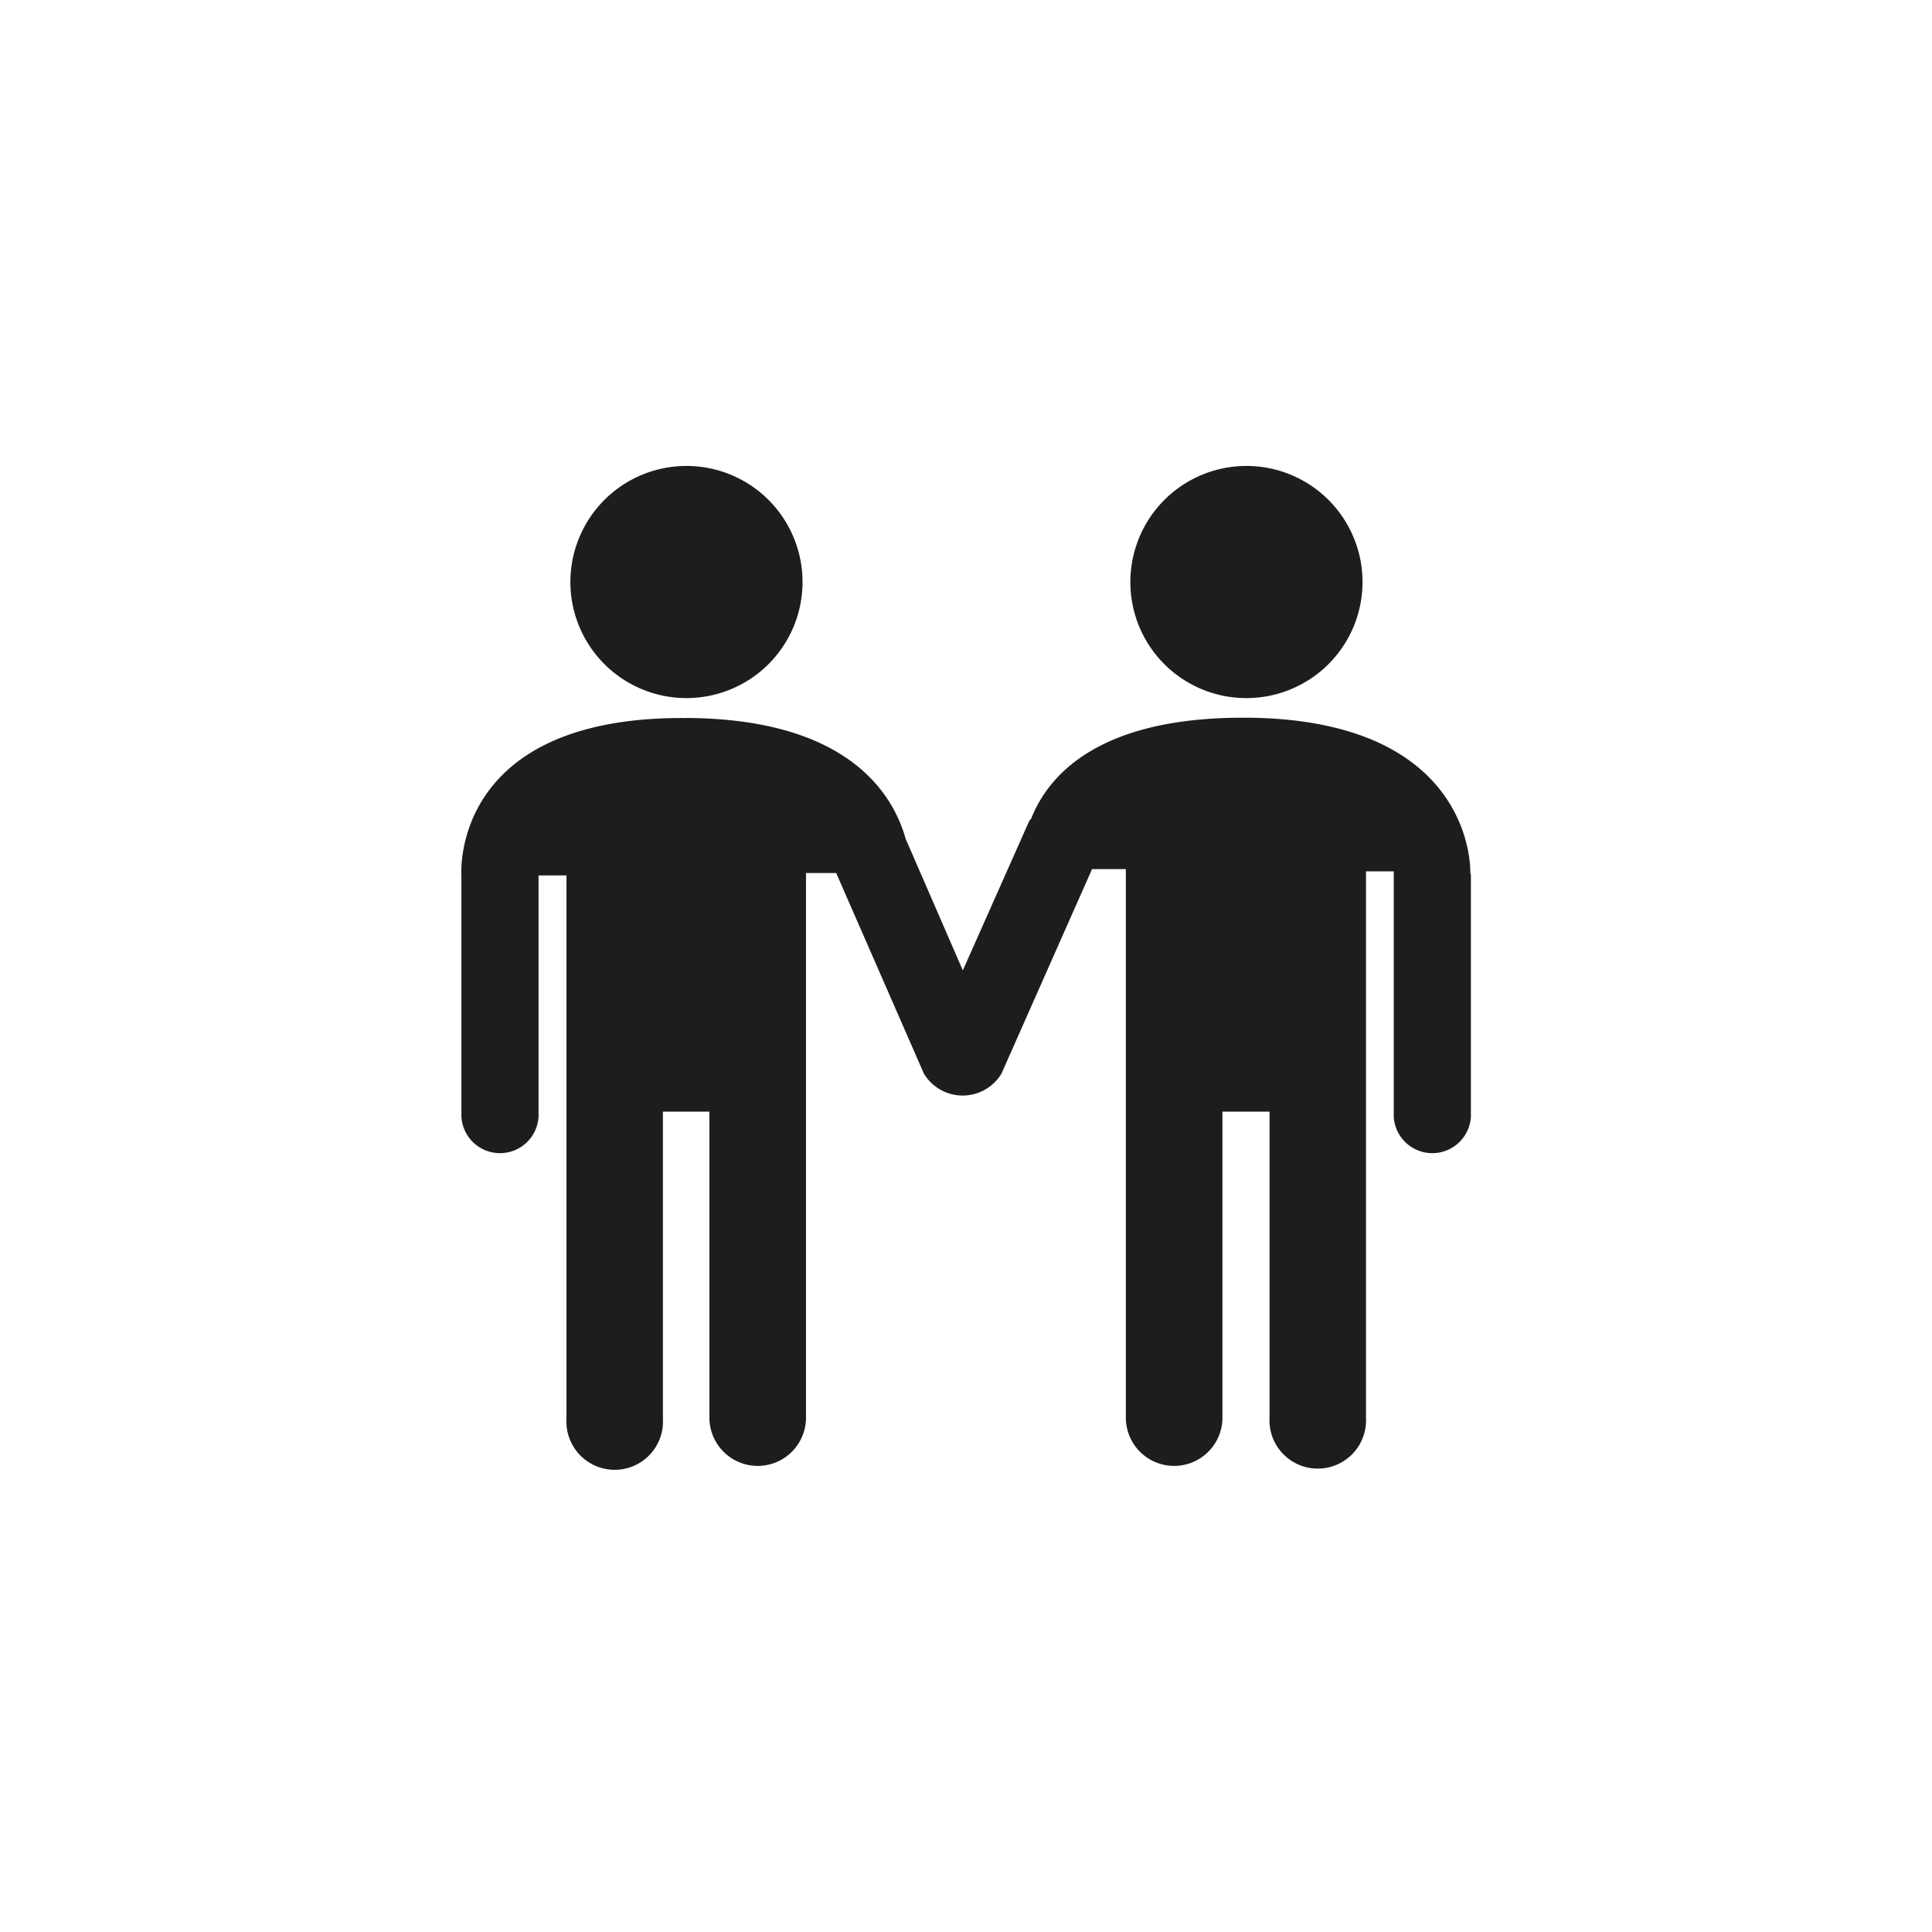 <svg id="Ebene_1" data-name="Ebene 1" xmlns="http://www.w3.org/2000/svg" viewBox="0 0 128 128"><defs><style>.cls-1{fill:#1d1d1b;}</style></defs><title>icon--</title><path class="cls-1" d="M82.58,46.25a7.69,7.69,0,1,0-7.69-7.69A7.68,7.68,0,0,0,82.58,46.25Z"/><path class="cls-1" d="M97.41,57.8h0s.38-10.06-14.64-10.25l-.21,0-.09,0h-.13c-9.47,0-12.83,3.73-14,6.63,0,.07-.11.13-.15.21l-4.4,9.9L60,55.57c-.84-3-3.83-7.88-14.3-8a1.46,1.46,0,0,0-.22,0l-.09,0h-.12C29.78,47.53,30.57,58,30.57,58V74a2.56,2.56,0,0,0,5.11,0V58s0,0,0,0h1.85v36a3.2,3.2,0,1,0,6.39,0V73.65H47V93.92a3.2,3.2,0,0,0,6.4,0V57.84l2,0,5.81,13.29a3,3,0,0,0,5.14,0l6-13.55,2.24,0V93.92a3.2,3.2,0,0,0,6.4,0V73.65h3.12V93.92a3.2,3.2,0,1,0,6.39,0V57.73l1.84,0a1.42,1.42,0,0,0,0,.2V74a2.56,2.56,0,0,0,5.11,0V58C97.44,57.9,97.41,57.85,97.41,57.8Z"/><path class="cls-1" d="M45.47,46.25a7.69,7.69,0,1,0-7.68-7.69A7.69,7.69,0,0,0,45.47,46.25Z"/></svg>